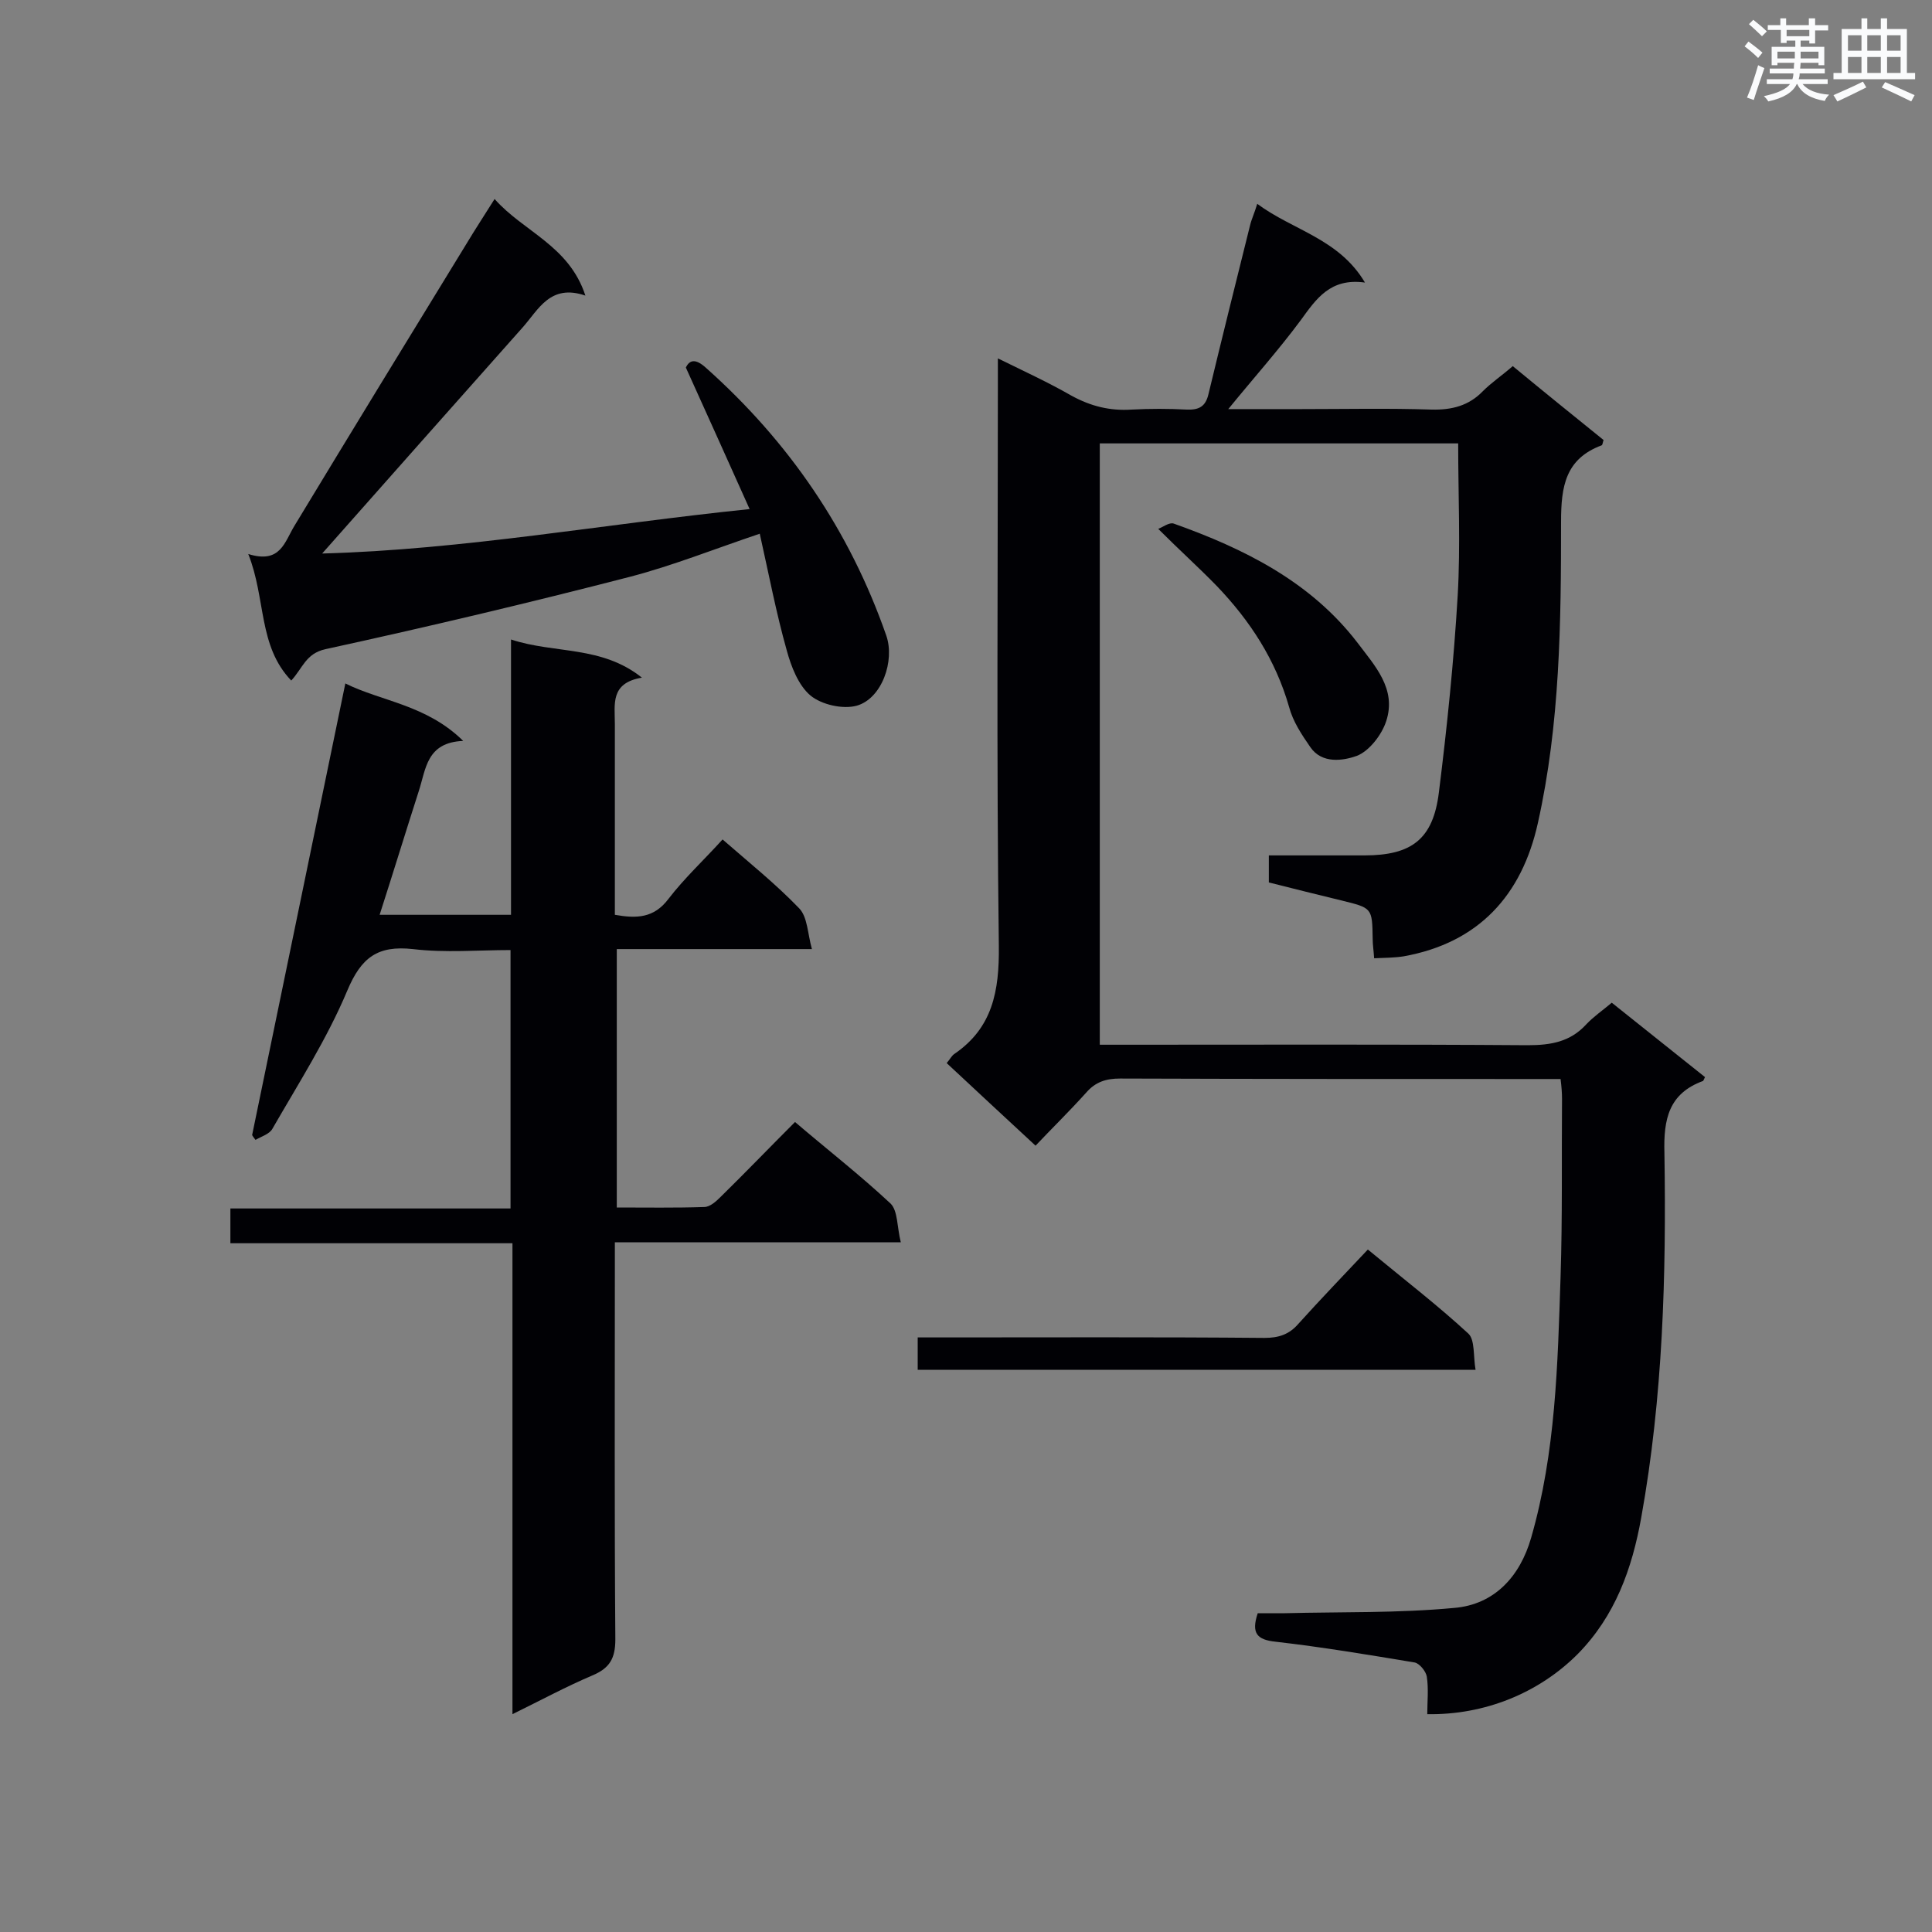 <svg enable-background="new 0 0 400 400" viewBox="0 0 400 400" xmlns="http://www.w3.org/2000/svg"><rect x="0" y="0" width="400" height="400" fill="#808080" stroke="none"/><g fill="#010105"><path d="m214.4 237.2c-6.6-6.1-12.5-11.6-18.4-17.1.7-.8 1-1.5 1.6-1.9 7.9-5.4 9.3-13 9.2-22.3-.5-38.7-.2-77.4-.2-116.1 0-1.6 0-3.3 0-5.6 5.5 2.7 10.5 5 15.2 7.7 4 2.2 8 3.2 12.5 2.9 3.8-.2 7.6-.2 11.4 0 2.5.1 3.9-.6 4.5-3.2 2.8-11.6 5.7-23.3 8.6-34.9.3-1.3.9-2.5 1.5-4.5 7.4 5.5 16.9 7.2 22.3 16.3-7.2-1-10.1 3.4-13.3 7.8-4.6 6.2-9.7 11.9-15 18.4h15c9 0 18.1-.2 27.1.1 4.2.1 7.7-.8 10.6-3.8 1.8-1.8 3.9-3.2 6.2-5.2 6.3 5.2 12.6 10.3 18.8 15.3-.2.6-.2 1-.4 1.1-7.5 2.8-8.4 8.5-8.4 15.8 0 20.9-.2 41.8-4.8 62.4-3.3 14.9-12.2 24.8-27.8 27.6-1.9.3-3.9.3-6.1.4-.1-1.6-.3-2.8-.3-4-.1-6.5-.1-6.4-6.6-8-4.9-1.2-9.8-2.4-14.9-3.7 0-1.8 0-3.4 0-5.6h19.8c9.7 0 14.2-3.3 15.4-13 1.7-13.6 3.1-27.2 3.9-40.8.6-10.4.1-20.8.1-31.5-24.7 0-49.3 0-74.2 0v124.5h5.1c27.8 0 55.6-.1 83.5.1 4.8 0 8.8-.7 12.1-4.3 1.5-1.6 3.4-2.9 5.3-4.5 6.5 5.2 12.9 10.3 19.3 15.4-.2.4-.3.7-.4.8-7.1 2.6-8.2 7.9-8 14.9.4 25.3-.3 50.5-4.8 75.5-1.9 10.6-5.4 20.4-13.2 28.3-8 8-19.2 12.6-31.1 12.4 0-2.6.3-5.2-.1-7.8-.2-1.1-1.5-2.7-2.5-2.9-9.6-1.6-19.2-3.2-28.8-4.3-3.8-.4-5.1-1.7-3.7-5.9h5.6c11.7-.3 23.4 0 35.1-1.1 8.3-.7 13.6-6.5 15.9-14.5 5.1-17.7 5.5-35.9 6.1-54.1.4-12.3.2-24.5.3-36.8 0-1.2-.1-2.5-.3-4.1-1.7 0-3.1 0-4.4 0-28.9 0-57.9 0-86.8-.1-2.9 0-5.1.7-7 2.9-3.6 4-7.3 7.6-10.5 11z"/><path d="m132.9 140.3c-6.6 1.1-5.6 5.5-5.6 9.6v39.5c4.5.8 8.1.7 11.1-3.3 3.3-4.3 7.4-8.1 11.2-12.3 5.5 4.8 11 9.2 15.9 14.3 1.7 1.8 1.7 5.2 2.6 8.4-14.1 0-27.1 0-40.4 0v53.5c6.1 0 12.1.1 18.1-.1 1.2 0 2.5-1.2 3.4-2.1 5.1-5 10.1-10.2 15.4-15.5 6.8 5.8 13.6 11.1 19.8 16.9 1.5 1.5 1.3 4.8 2.1 8-20.2 0-39.5 0-59.2 0v5.5c0 25.6-.1 51.1.1 76.7 0 4-1.2 6-4.8 7.5-5.4 2.3-10.6 5.1-16.5 8 0-32.7 0-64.8 0-97.5-19.7 0-38.9 0-58.4 0 0-2.6 0-4.7 0-7.2h58c0-18 0-35.4 0-53.5-6.7 0-13.5.6-20.2-.2-7.3-.8-10.7 1.7-13.6 8.6-4.2 10-10.1 19.2-15.5 28.6-.6 1.1-2.3 1.6-3.5 2.3-.2-.3-.5-.6-.7-1 6.4-31 12.8-62 19.3-93.5 7.4 3.7 16.8 4.4 24.4 11.9-7.6.3-7.7 5.8-9.2 10.4-2.7 8.4-5.3 16.9-8.1 25.6h27.2c0-18.9 0-37.6 0-57 9.1 3 18.7 1.2 27.1 7.9z"/><path d="m157.3 110.5c-9.5 3.2-18 6.6-26.8 8.9-20.9 5.4-42 10.4-63.1 15-4.1.9-4.7 3.9-7.1 6.5-6.9-7.2-5.2-16.9-8.9-26.2 6.7 2.1 7.5-2.5 9.6-5.9 11.8-19.5 23.6-38.8 35.5-58.2 1.8-3 3.7-5.9 5.9-9.4 6 6.8 15.4 9.6 18.8 20-7.3-2.5-9.7 2.9-13 6.6-13.8 15.5-27.5 31-41.5 46.8 29.3-.8 58.3-6.1 88.5-9.2-4.5-10-8.7-19.4-13.2-29.3.8-1.7 2.1-1.8 4.1 0 17.2 15.3 29.8 33.7 37.4 55.5 1.8 5.2-.9 13-6.1 14.5-2.9.8-7.3-.2-9.6-2.1-2.5-2.1-4-6-4.9-9.3-2.2-7.8-3.7-15.7-5.6-24.2z"/><path d="m190 283.6c0-2.2 0-4 0-6.7h4.9c22.3 0 44.6-.1 66.9.1 2.9 0 5.1-.7 7-2.9 4.6-5.1 9.4-10.1 14.4-15.4 7.5 6.2 14.4 11.5 20.8 17.4 1.4 1.3 1 4.7 1.5 7.5-38.8 0-76.9 0-115.5 0z"/><path d="m239.8 109.5c1-.4 2.3-1.4 3.2-1.1 14.6 5.2 28.3 12 38 24.6 3.6 4.8 8.2 9.6 6 16.3-.9 2.8-3.5 6.2-6.1 7.2-2.8 1-7.2 1.7-9.6-1.8-1.8-2.6-3.6-5.3-4.4-8.3-2.8-9.8-8.1-17.9-15-25.1-3.8-3.9-7.7-7.4-12.1-11.8z"/></g><path d="m361.2 9.6.8-1c.9.7 1.9 1.4 2.9 2.3l-.9 1.1c-1-1-2-1.8-2.8-2.4zm.5 10.6c.9-2.1 1.6-4.3 2.3-6.7.4.2.8.4 1.3.6-.7 2.1-1.5 4.3-2.2 6.6zm.4-15.2.9-.9c1 .8 2 1.6 2.8 2.4l-1 1c-.9-.9-1.8-1.7-2.7-2.5zm12.5-1.2h1.2v1.4h2.7v1.1h-2.7v2.7h-1.2v-.6h-1.8v1.3h4.9v3.8h-1.2v-.5h-3.7c0 .4-.1.9-.1 1.2h5.1v1h-5.2c0 .5-.1.9-.2 1.2h6v1h-5.2c1.1 1.3 2.9 2 5.5 2.2-.4.4-.7.8-.9 1.3-2.9-.5-4.8-1.6-5.7-3.5h-.1c-.8 1.7-2.7 2.9-5.9 3.6-.2-.4-.6-.8-.9-1.1 2.8-.6 4.6-1.4 5.4-2.5h-4.8v-1h5.3c.1-.3.2-.7.2-1.2h-4.9v-1h5c0-.4 0-.8.1-1.2h-3.5v.5h-1.2v-3.8h4.9v-1.3h-1.8v.5h-1.2v-2.7h-2.7v-1h2.6v-1.4h1.2v1.4h4.7v-1.4zm-6.6 8.3h3.6c0-.4 0-.9 0-1.4h-3.6zm1.9-4.6h4.7v-1.3h-4.7zm6.6 3.2h-3.7v1.4h3.7z" fill="#fafbfc"/><path d="m385.3 3.8h1.3v2.2h2.8v-2.2h1.3v2.2h4.1v9.1h1.7v1.3h-16.9v-1.3h1.7v-9.1h4.1v-2.2zm.4 13.1.7 1.2c-1.8.9-3.8 1.9-6 2.9-.2-.4-.5-.8-.8-1.3 2.3-1 4.3-1.9 6.1-2.8zm-3.1-6.4h2.8v-3.2h-2.8zm0 4.6h2.8v-3.3h-2.8zm4-4.6h2.8v-3.2h-2.8zm0 4.6h2.8v-3.3h-2.8zm3.7 1.9c2.1.9 4.1 1.8 6.1 2.7l-.7 1.3c-2.2-1.1-4.2-2-6.1-2.9zm3.2-9.7h-2.8v3.2h2.8zm-2.8 7.8h2.8v-3.3h-2.8z" fill="#fafbfc"/></svg>